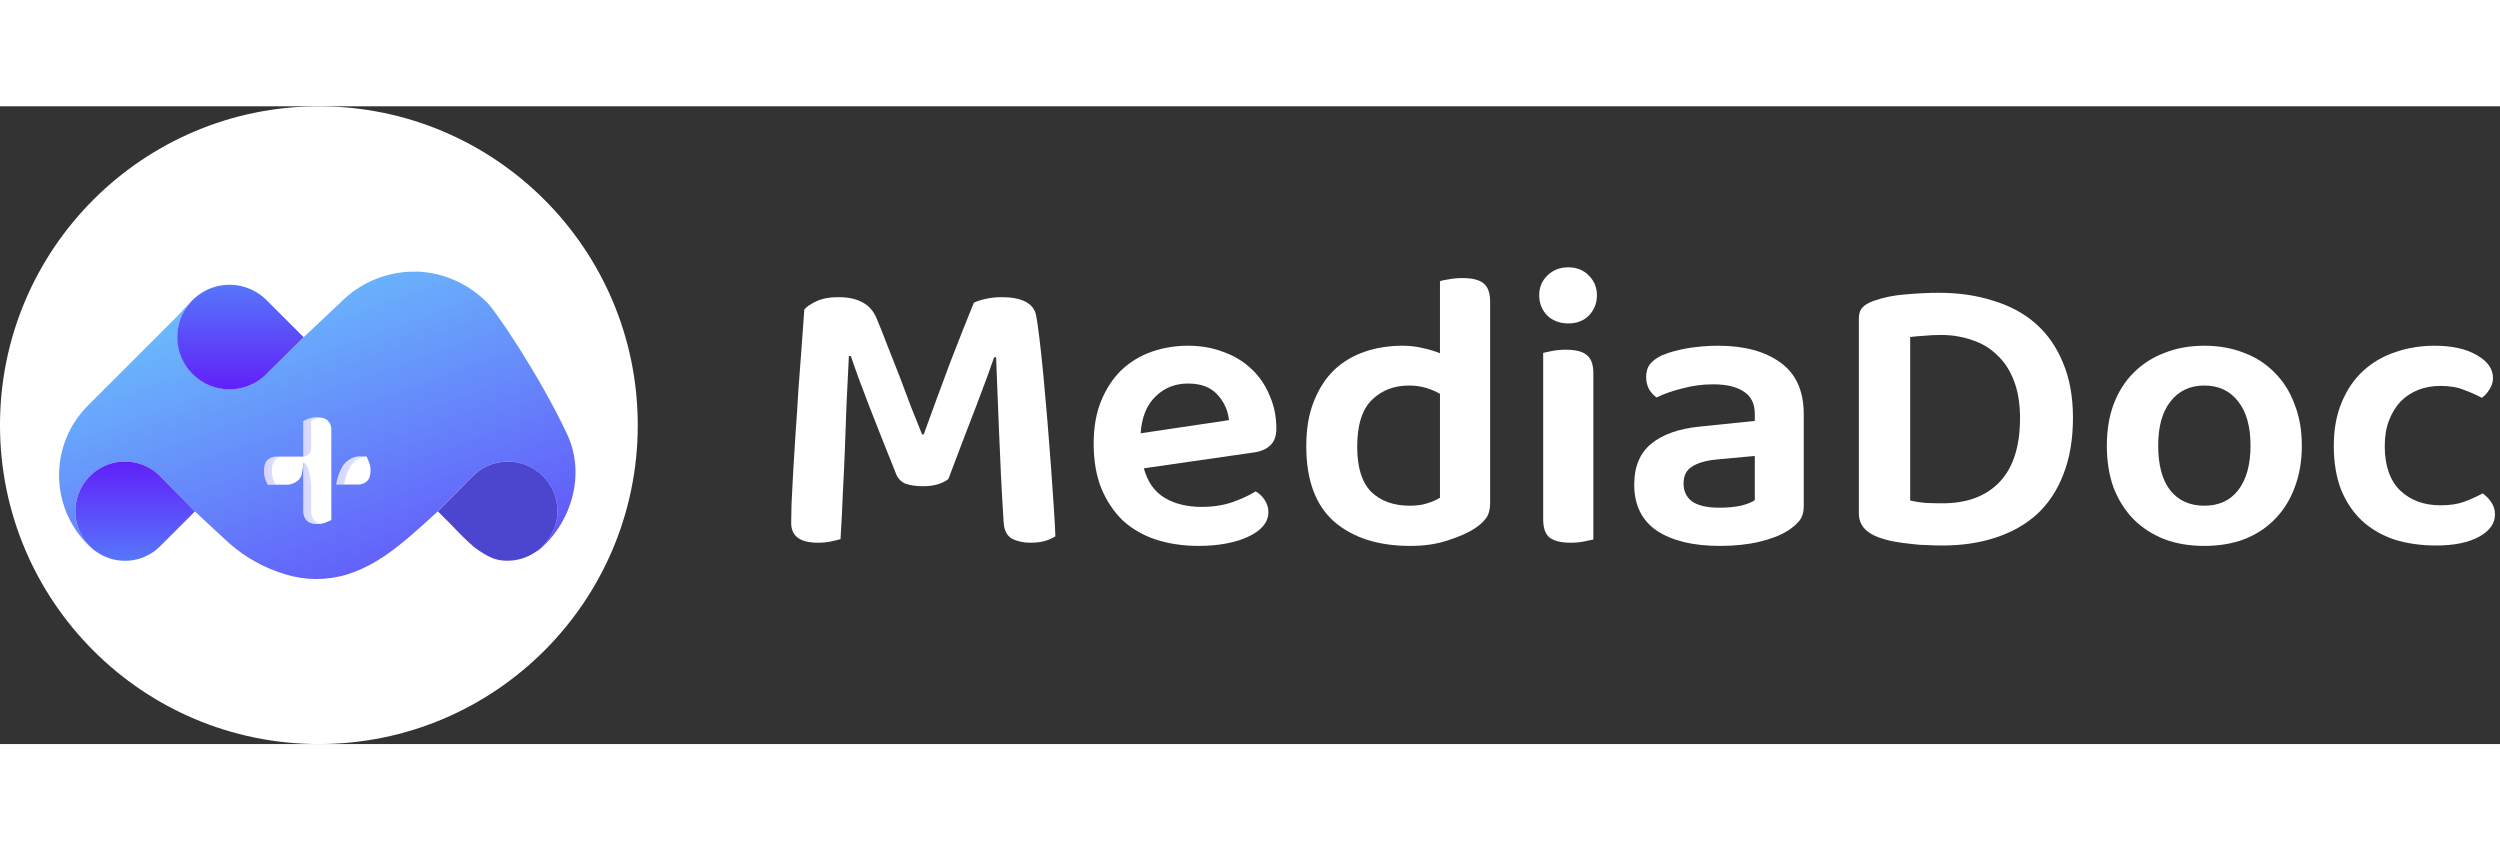 <svg width="147" height="50" viewBox="0 0 98 25" fill="none" xmlns="http://www.w3.org/2000/svg">
<rect x="0" y="0" width="98" height="25" fill="#333333" stroke="none"/>
<circle cx="12.5" cy="12.5" r="12.5" fill="white"/>
<path d="M22.245 12.886C21.216 10.658 19.322 7.831 19.029 7.632C18.327 6.946 17.4 6.537 16.42 6.482H16.35C15.213 6.45 14.114 6.897 13.322 7.716L11.903 9.052L10.515 10.423C9.762 11.248 8.488 11.317 7.65 10.579C6.812 9.842 6.719 8.569 7.442 7.717C7.285 7.866 7.135 8.022 6.994 8.185L3.482 11.695C2.706 12.45 2.283 13.496 2.317 14.577C2.35 15.659 2.837 16.677 3.659 17.381C3.687 17.405 3.718 17.425 3.751 17.441C3.152 17.004 2.854 16.264 2.982 15.534C3.11 14.804 3.643 14.21 4.355 14.003C5.067 13.796 5.835 14.012 6.334 14.56L7.638 15.878C7.742 15.98 8.894 17.047 9.002 17.142C9.635 17.697 10.381 18.109 11.188 18.348C11.98 18.592 12.827 18.592 13.619 18.348C14.669 18.012 15.47 17.385 16.284 16.67C16.591 16.402 16.891 16.131 17.187 15.856L18.468 14.562C19.009 13.968 19.859 13.768 20.608 14.057C21.358 14.347 21.852 15.068 21.852 15.871C21.852 15.982 21.843 16.093 21.823 16.202C21.729 16.713 21.436 17.166 21.008 17.461C21.057 17.443 21.103 17.417 21.143 17.383C22.455 16.254 22.936 14.379 22.245 12.886Z" fill="url(#paint0_linear)"/>
<path d="M10.435 7.585C9.839 6.998 8.946 6.833 8.179 7.167C7.413 7.501 6.926 8.267 6.949 9.103C6.973 9.939 7.502 10.677 8.286 10.968C9.071 11.258 9.953 11.043 10.515 10.424L11.903 9.052L10.435 7.585Z" fill="url(#paint1_linear)"/>
<path d="M19.908 13.926C19.36 13.925 18.838 14.156 18.47 14.562L17.189 15.856L17.165 15.88L17.736 16.451C17.994 16.731 18.265 16.998 18.55 17.25C18.603 17.294 18.658 17.336 18.714 17.375C18.806 17.437 18.892 17.494 18.984 17.548C19.093 17.615 19.209 17.673 19.328 17.721C19.491 17.778 19.661 17.809 19.833 17.813C20.253 17.826 20.667 17.702 21.01 17.459C21.438 17.163 21.731 16.711 21.825 16.2C21.844 16.09 21.854 15.98 21.854 15.869C21.852 14.795 20.982 13.926 19.908 13.926Z" fill="#4C45D0"/>
<path d="M6.338 14.562C5.804 13.975 4.966 13.771 4.222 14.047C3.478 14.324 2.976 15.024 2.954 15.818C2.932 16.611 3.395 17.339 4.122 17.655C4.85 17.972 5.698 17.815 6.264 17.259L7.642 15.88L6.338 14.562Z" fill="url(#paint2_linear)"/>
<path d="M12.988 13.728V12.681C12.993 12.551 12.946 12.423 12.857 12.328C12.769 12.237 12.624 12.191 12.422 12.191C12.318 12.191 12.213 12.207 12.114 12.241C12.036 12.266 11.96 12.299 11.888 12.339V13.732H10.841C10.71 13.727 10.583 13.775 10.488 13.863C10.395 13.95 10.348 14.095 10.348 14.299C10.347 14.403 10.364 14.508 10.398 14.607C10.423 14.685 10.456 14.761 10.496 14.833H11.309C11.464 14.807 11.757 14.72 11.832 14.419C11.864 14.263 11.882 14.104 11.888 13.944V15.874C11.883 16.007 11.93 16.137 12.02 16.235C12.107 16.327 12.252 16.375 12.454 16.375C12.56 16.376 12.665 16.356 12.763 16.318C12.855 16.279 12.934 16.246 12.988 16.219V13.737V13.728Z" fill="white"/>
<path d="M14.467 13.953C14.43 13.861 14.397 13.781 14.369 13.727H14.031C13.749 13.764 13.505 13.941 13.383 14.198C13.279 14.394 13.21 14.607 13.181 14.828H14.025C14.158 14.833 14.288 14.786 14.386 14.696C14.48 14.608 14.526 14.463 14.526 14.261C14.527 14.155 14.507 14.05 14.467 13.953Z" fill="white"/>
<g opacity="0.25">
<path d="M12.198 12.335C12.27 12.295 12.346 12.262 12.424 12.237C12.474 12.22 12.525 12.208 12.578 12.2C12.526 12.191 12.474 12.188 12.422 12.188C12.318 12.187 12.213 12.204 12.114 12.237C12.036 12.262 11.96 12.295 11.888 12.335V13.728C11.97 13.728 12.049 13.695 12.107 13.637C12.166 13.579 12.198 13.499 12.198 13.417V12.335Z" fill="url(#paint3_linear)"/>
<path d="M10.659 14.294C10.659 14.091 10.705 13.946 10.797 13.858C10.893 13.77 11.021 13.723 11.151 13.727H10.841C10.71 13.723 10.583 13.77 10.488 13.858C10.395 13.945 10.348 14.091 10.348 14.294C10.347 14.399 10.364 14.503 10.398 14.602C10.423 14.68 10.456 14.756 10.496 14.828H10.806C10.766 14.756 10.733 14.68 10.707 14.602C10.674 14.503 10.658 14.399 10.659 14.294Z" fill="url(#paint4_linear)"/>
<path d="M12.329 16.23C12.24 16.131 12.193 16.002 12.198 15.869V15.244C12.198 15.244 12.205 14.933 12.198 14.83C12.142 14.05 11.888 13.941 11.888 13.941V15.871C11.883 16.005 11.93 16.134 12.02 16.233C12.107 16.325 12.252 16.372 12.454 16.372C12.505 16.372 12.555 16.368 12.604 16.36C12.501 16.348 12.404 16.302 12.329 16.23Z" fill="url(#paint5_linear)"/>
</g>
<path opacity="0.25" d="M14.345 13.727H14.034C13.753 13.764 13.509 13.941 13.386 14.198C13.281 14.394 13.211 14.607 13.181 14.828H13.49C13.521 14.607 13.59 14.394 13.694 14.198C13.817 13.941 14.062 13.763 14.345 13.727V13.727Z" fill="url(#paint6_linear)"/>
<path d="M37.176 14.612C37.072 14.695 36.937 14.762 36.77 14.815C36.604 14.867 36.411 14.893 36.193 14.893C35.923 14.893 35.694 14.861 35.507 14.799C35.33 14.726 35.205 14.601 35.132 14.425C34.706 13.364 34.347 12.459 34.056 11.71C33.765 10.961 33.531 10.322 33.354 9.791H33.276C33.245 10.488 33.214 11.128 33.182 11.71C33.161 12.293 33.141 12.864 33.12 13.426C33.099 13.977 33.073 14.539 33.042 15.111C33.021 15.683 32.99 16.302 32.948 16.967C32.844 16.998 32.714 17.03 32.558 17.061C32.402 17.092 32.236 17.108 32.059 17.108C31.362 17.108 31.014 16.848 31.014 16.328C31.014 16.161 31.019 15.906 31.029 15.563C31.05 15.21 31.071 14.804 31.092 14.347C31.123 13.879 31.154 13.369 31.186 12.818C31.227 12.267 31.264 11.71 31.295 11.149C31.336 10.587 31.378 10.036 31.419 9.495C31.461 8.944 31.497 8.434 31.529 7.966C31.612 7.862 31.763 7.758 31.981 7.654C32.21 7.54 32.501 7.482 32.855 7.482C33.25 7.482 33.567 7.55 33.806 7.685C34.056 7.81 34.243 8.023 34.368 8.325C34.503 8.647 34.644 9.001 34.789 9.386C34.945 9.771 35.101 10.166 35.257 10.571C35.413 10.977 35.564 11.377 35.709 11.773C35.865 12.157 36.011 12.521 36.146 12.864H36.209C36.562 11.887 36.911 10.941 37.254 10.025C37.608 9.11 37.914 8.335 38.174 7.701C38.299 7.638 38.46 7.587 38.658 7.545C38.855 7.503 39.058 7.482 39.266 7.482C39.651 7.482 39.958 7.54 40.187 7.654C40.416 7.769 40.556 7.94 40.608 8.169C40.65 8.367 40.696 8.684 40.748 9.12C40.8 9.547 40.852 10.036 40.904 10.587C40.956 11.138 41.008 11.726 41.06 12.35C41.112 12.974 41.159 13.577 41.201 14.159C41.242 14.731 41.279 15.257 41.31 15.735C41.341 16.213 41.362 16.588 41.372 16.858C41.237 16.941 41.092 17.004 40.935 17.045C40.79 17.087 40.608 17.108 40.389 17.108C40.119 17.108 39.88 17.056 39.672 16.952C39.474 16.837 39.365 16.629 39.344 16.328C39.303 15.672 39.266 15.033 39.235 14.409C39.204 13.774 39.178 13.177 39.157 12.615C39.136 12.053 39.115 11.539 39.095 11.07C39.074 10.592 39.058 10.181 39.048 9.838H38.97C38.803 10.327 38.575 10.951 38.283 11.71C37.992 12.459 37.623 13.426 37.176 14.612Z" fill="white"/>
<path d="M44.838 14.191C44.984 14.721 45.254 15.106 45.649 15.345C46.044 15.584 46.533 15.704 47.116 15.704C47.552 15.704 47.953 15.641 48.317 15.517C48.691 15.381 48.993 15.241 49.222 15.095C49.367 15.178 49.487 15.293 49.58 15.438C49.674 15.584 49.721 15.74 49.721 15.906C49.721 16.114 49.648 16.302 49.502 16.468C49.367 16.624 49.175 16.759 48.925 16.874C48.686 16.988 48.4 17.076 48.067 17.139C47.734 17.201 47.376 17.233 46.991 17.233C46.377 17.233 45.816 17.149 45.306 16.983C44.807 16.817 44.375 16.567 44.011 16.234C43.658 15.891 43.377 15.47 43.169 14.97C42.971 14.471 42.872 13.889 42.872 13.223C42.872 12.579 42.971 12.017 43.169 11.539C43.366 11.06 43.632 10.66 43.964 10.337C44.308 10.015 44.703 9.776 45.15 9.62C45.597 9.464 46.07 9.386 46.57 9.386C47.079 9.386 47.547 9.469 47.974 9.635C48.4 9.791 48.764 10.015 49.066 10.306C49.367 10.587 49.601 10.93 49.768 11.336C49.944 11.731 50.033 12.162 50.033 12.63C50.033 12.922 49.955 13.14 49.799 13.286C49.653 13.431 49.445 13.525 49.175 13.566L44.838 14.191ZM46.57 10.868C46.06 10.868 45.634 11.039 45.29 11.383C44.947 11.715 44.755 12.194 44.713 12.818L48.176 12.303C48.135 11.918 47.984 11.585 47.724 11.305C47.464 11.013 47.079 10.868 46.57 10.868Z" fill="white"/>
<path d="M58.413 15.563C58.413 15.803 58.361 15.995 58.257 16.14C58.153 16.286 57.997 16.427 57.789 16.562C57.529 16.728 57.186 16.879 56.759 17.014C56.333 17.16 55.839 17.233 55.277 17.233C54.029 17.233 53.036 16.915 52.298 16.281C51.57 15.636 51.206 14.653 51.206 13.332C51.206 12.646 51.304 12.059 51.502 11.57C51.7 11.07 51.965 10.66 52.298 10.337C52.641 10.015 53.041 9.776 53.499 9.62C53.956 9.464 54.45 9.386 54.981 9.386C55.262 9.386 55.527 9.417 55.776 9.479C56.026 9.531 56.25 9.599 56.447 9.682V6.859C56.53 6.827 56.65 6.801 56.806 6.78C56.972 6.749 57.149 6.734 57.336 6.734C57.711 6.734 57.981 6.801 58.148 6.936C58.324 7.072 58.413 7.311 58.413 7.654V15.563ZM56.447 11.273C56.291 11.18 56.109 11.102 55.901 11.039C55.693 10.977 55.47 10.946 55.23 10.946C54.648 10.946 54.164 11.133 53.78 11.507C53.395 11.882 53.202 12.495 53.202 13.348C53.202 14.149 53.384 14.736 53.748 15.111C54.123 15.475 54.627 15.657 55.262 15.657C55.532 15.657 55.761 15.626 55.948 15.563C56.146 15.501 56.312 15.428 56.447 15.345V11.273Z" fill="white"/>
<path d="M60.493 9.666C60.577 9.646 60.696 9.62 60.852 9.588C61.019 9.557 61.196 9.542 61.383 9.542C61.757 9.542 62.028 9.609 62.194 9.745C62.371 9.88 62.459 10.119 62.459 10.462V16.983C62.376 17.004 62.251 17.03 62.085 17.061C61.929 17.092 61.757 17.108 61.57 17.108C61.196 17.108 60.92 17.04 60.743 16.905C60.577 16.77 60.493 16.53 60.493 16.187V9.666ZM60.337 7.404C60.337 7.103 60.441 6.848 60.65 6.64C60.868 6.422 61.144 6.312 61.476 6.312C61.809 6.312 62.08 6.422 62.288 6.64C62.495 6.848 62.599 7.103 62.599 7.404C62.599 7.716 62.495 7.982 62.288 8.2C62.08 8.408 61.809 8.512 61.476 8.512C61.144 8.512 60.868 8.408 60.65 8.2C60.441 7.982 60.337 7.716 60.337 7.404Z" fill="white"/>
<path d="M67.415 15.735C67.717 15.735 67.993 15.709 68.242 15.657C68.492 15.595 68.674 15.522 68.788 15.438V13.707L67.275 13.847C66.859 13.889 66.542 13.982 66.323 14.128C66.105 14.263 65.996 14.482 65.996 14.783C65.996 15.085 66.105 15.319 66.323 15.485C66.552 15.652 66.916 15.735 67.415 15.735ZM67.353 9.386C68.372 9.386 69.183 9.604 69.787 10.041C70.4 10.478 70.707 11.154 70.707 12.069V15.672C70.707 15.922 70.645 16.12 70.52 16.265C70.395 16.411 70.239 16.541 70.052 16.655C69.761 16.832 69.391 16.973 68.944 17.076C68.497 17.18 67.987 17.233 67.415 17.233C66.376 17.233 65.554 17.035 64.951 16.64C64.358 16.234 64.061 15.631 64.061 14.83C64.061 14.133 64.28 13.603 64.717 13.239C65.164 12.864 65.809 12.636 66.651 12.553L68.788 12.334V12.053C68.788 11.658 68.643 11.367 68.352 11.18C68.071 10.992 67.67 10.899 67.15 10.899C66.745 10.899 66.35 10.951 65.965 11.055C65.58 11.149 65.237 11.268 64.935 11.414C64.821 11.331 64.722 11.221 64.639 11.086C64.566 10.941 64.529 10.784 64.529 10.618C64.529 10.41 64.576 10.244 64.67 10.119C64.774 9.984 64.935 9.864 65.153 9.76C65.455 9.635 65.798 9.542 66.183 9.479C66.568 9.417 66.958 9.386 67.353 9.386Z" fill="white"/>
<path d="M79.185 12.225C79.185 11.663 79.107 11.18 78.951 10.774C78.795 10.358 78.577 10.02 78.296 9.76C78.025 9.49 77.698 9.292 77.313 9.167C76.939 9.032 76.528 8.964 76.081 8.964C75.841 8.964 75.623 8.975 75.425 8.996C75.238 9.006 75.056 9.022 74.879 9.043V15.454C75.056 15.496 75.254 15.527 75.472 15.548C75.701 15.558 75.925 15.563 76.143 15.563C77.11 15.563 77.859 15.283 78.389 14.721C78.92 14.159 79.185 13.327 79.185 12.225ZM81.26 12.209C81.26 13.052 81.135 13.79 80.885 14.425C80.646 15.049 80.303 15.569 79.856 15.985C79.409 16.39 78.868 16.697 78.234 16.905C77.609 17.113 76.913 17.217 76.143 17.217C75.966 17.217 75.774 17.212 75.566 17.201C75.358 17.201 75.139 17.186 74.911 17.154C74.692 17.134 74.469 17.102 74.24 17.061C74.022 17.019 73.814 16.962 73.616 16.889C73.117 16.702 72.867 16.39 72.867 15.953V8.309C72.867 8.122 72.919 7.976 73.023 7.872C73.127 7.769 73.273 7.685 73.46 7.623C73.845 7.488 74.261 7.404 74.708 7.373C75.165 7.332 75.597 7.311 76.003 7.311C76.783 7.311 77.495 7.415 78.14 7.623C78.795 7.821 79.352 8.122 79.809 8.528C80.267 8.933 80.62 9.443 80.87 10.056C81.13 10.67 81.26 11.388 81.26 12.209Z" fill="white"/>
<path d="M90.232 13.301C90.232 13.905 90.139 14.45 89.952 14.939C89.775 15.418 89.52 15.829 89.187 16.172C88.854 16.515 88.454 16.78 87.986 16.967C87.518 17.144 86.993 17.233 86.41 17.233C85.828 17.233 85.303 17.144 84.835 16.967C84.367 16.78 83.966 16.52 83.634 16.187C83.301 15.844 83.041 15.433 82.854 14.955C82.677 14.466 82.588 13.915 82.588 13.301C82.588 12.698 82.677 12.157 82.854 11.679C83.041 11.19 83.301 10.779 83.634 10.447C83.977 10.103 84.382 9.843 84.85 9.666C85.318 9.479 85.838 9.386 86.41 9.386C86.982 9.386 87.502 9.479 87.97 9.666C88.438 9.843 88.839 10.103 89.172 10.447C89.515 10.79 89.775 11.206 89.952 11.694C90.139 12.173 90.232 12.709 90.232 13.301ZM86.41 10.946C85.849 10.946 85.407 11.154 85.084 11.57C84.762 11.975 84.601 12.553 84.601 13.301C84.601 14.06 84.757 14.643 85.069 15.049C85.391 15.454 85.838 15.657 86.41 15.657C86.982 15.657 87.424 15.454 87.736 15.049C88.059 14.633 88.22 14.05 88.22 13.301C88.22 12.553 88.059 11.975 87.736 11.57C87.414 11.154 86.972 10.946 86.41 10.946Z" fill="white"/>
<path d="M95.666 10.961C95.354 10.961 95.063 11.013 94.792 11.117C94.532 11.221 94.304 11.372 94.106 11.57C93.919 11.767 93.768 12.012 93.654 12.303C93.539 12.594 93.482 12.932 93.482 13.317C93.482 14.086 93.685 14.669 94.09 15.064C94.496 15.449 95.021 15.641 95.666 15.641C96.03 15.641 96.342 15.595 96.602 15.501C96.873 15.397 97.112 15.288 97.32 15.173C97.465 15.277 97.58 15.397 97.663 15.532C97.756 15.667 97.803 15.823 97.803 16C97.803 16.354 97.595 16.645 97.179 16.874C96.763 17.102 96.202 17.217 95.494 17.217C94.902 17.217 94.356 17.139 93.856 16.983C93.368 16.817 92.946 16.572 92.593 16.25C92.239 15.917 91.964 15.506 91.766 15.017C91.579 14.528 91.485 13.962 91.485 13.317C91.485 12.662 91.589 12.09 91.797 11.601C92.005 11.102 92.286 10.691 92.64 10.368C93.004 10.036 93.425 9.791 93.903 9.635C94.382 9.469 94.891 9.386 95.432 9.386C96.129 9.386 96.685 9.511 97.101 9.76C97.517 9.999 97.725 10.296 97.725 10.649C97.725 10.816 97.678 10.966 97.585 11.102C97.502 11.237 97.403 11.346 97.288 11.429C97.081 11.315 96.847 11.211 96.586 11.117C96.337 11.013 96.03 10.961 95.666 10.961Z" fill="white"/>
<defs>
<linearGradient id="paint0_linear" x1="-2.834" y1="11.642" x2="2.153" y2="25.716" gradientUnits="userSpaceOnUse">
<stop stop-color="#6ABBFC"/>
<stop offset="1" stop-color="#614AFA"/>
</linearGradient>
<linearGradient id="paint1_linear" x1="11.921" y1="11.094" x2="11.921" y2="6.966" gradientUnits="userSpaceOnUse">
<stop stop-color="#6120F9"/>
<stop offset="1" stop-color="#5677FA"/>
</linearGradient>
<linearGradient id="paint2_linear" x1="7.651" y1="17.832" x2="7.651" y2="13.926" gradientUnits="userSpaceOnUse">
<stop stop-color="#5677FA"/>
<stop offset="1" stop-color="#6120F9"/>
</linearGradient>
<linearGradient id="paint3_linear" x1="11.888" y1="13.728" x2="12.578" y2="13.728" gradientUnits="userSpaceOnUse">
<stop stop-color="#614FFA"/>
<stop offset="1" stop-color="#6ABBFC"/>
</linearGradient>
<linearGradient id="paint4_linear" x1="10.348" y1="14.828" x2="11.151" y2="14.828" gradientUnits="userSpaceOnUse">
<stop stop-color="#614FFA"/>
<stop offset="1" stop-color="#6ABBFC"/>
</linearGradient>
<linearGradient id="paint5_linear" x1="11.888" y1="16.37" x2="12.604" y2="16.37" gradientUnits="userSpaceOnUse">
<stop stop-color="#614FFA"/>
<stop offset="1" stop-color="#6ABBFC"/>
</linearGradient>
<linearGradient id="paint6_linear" x1="13.183" y1="14.826" x2="14.345" y2="14.826" gradientUnits="userSpaceOnUse">
<stop stop-color="#614FFA"/>
<stop offset="1" stop-color="#6ABBFC"/>
</linearGradient>
</defs>
</svg>
